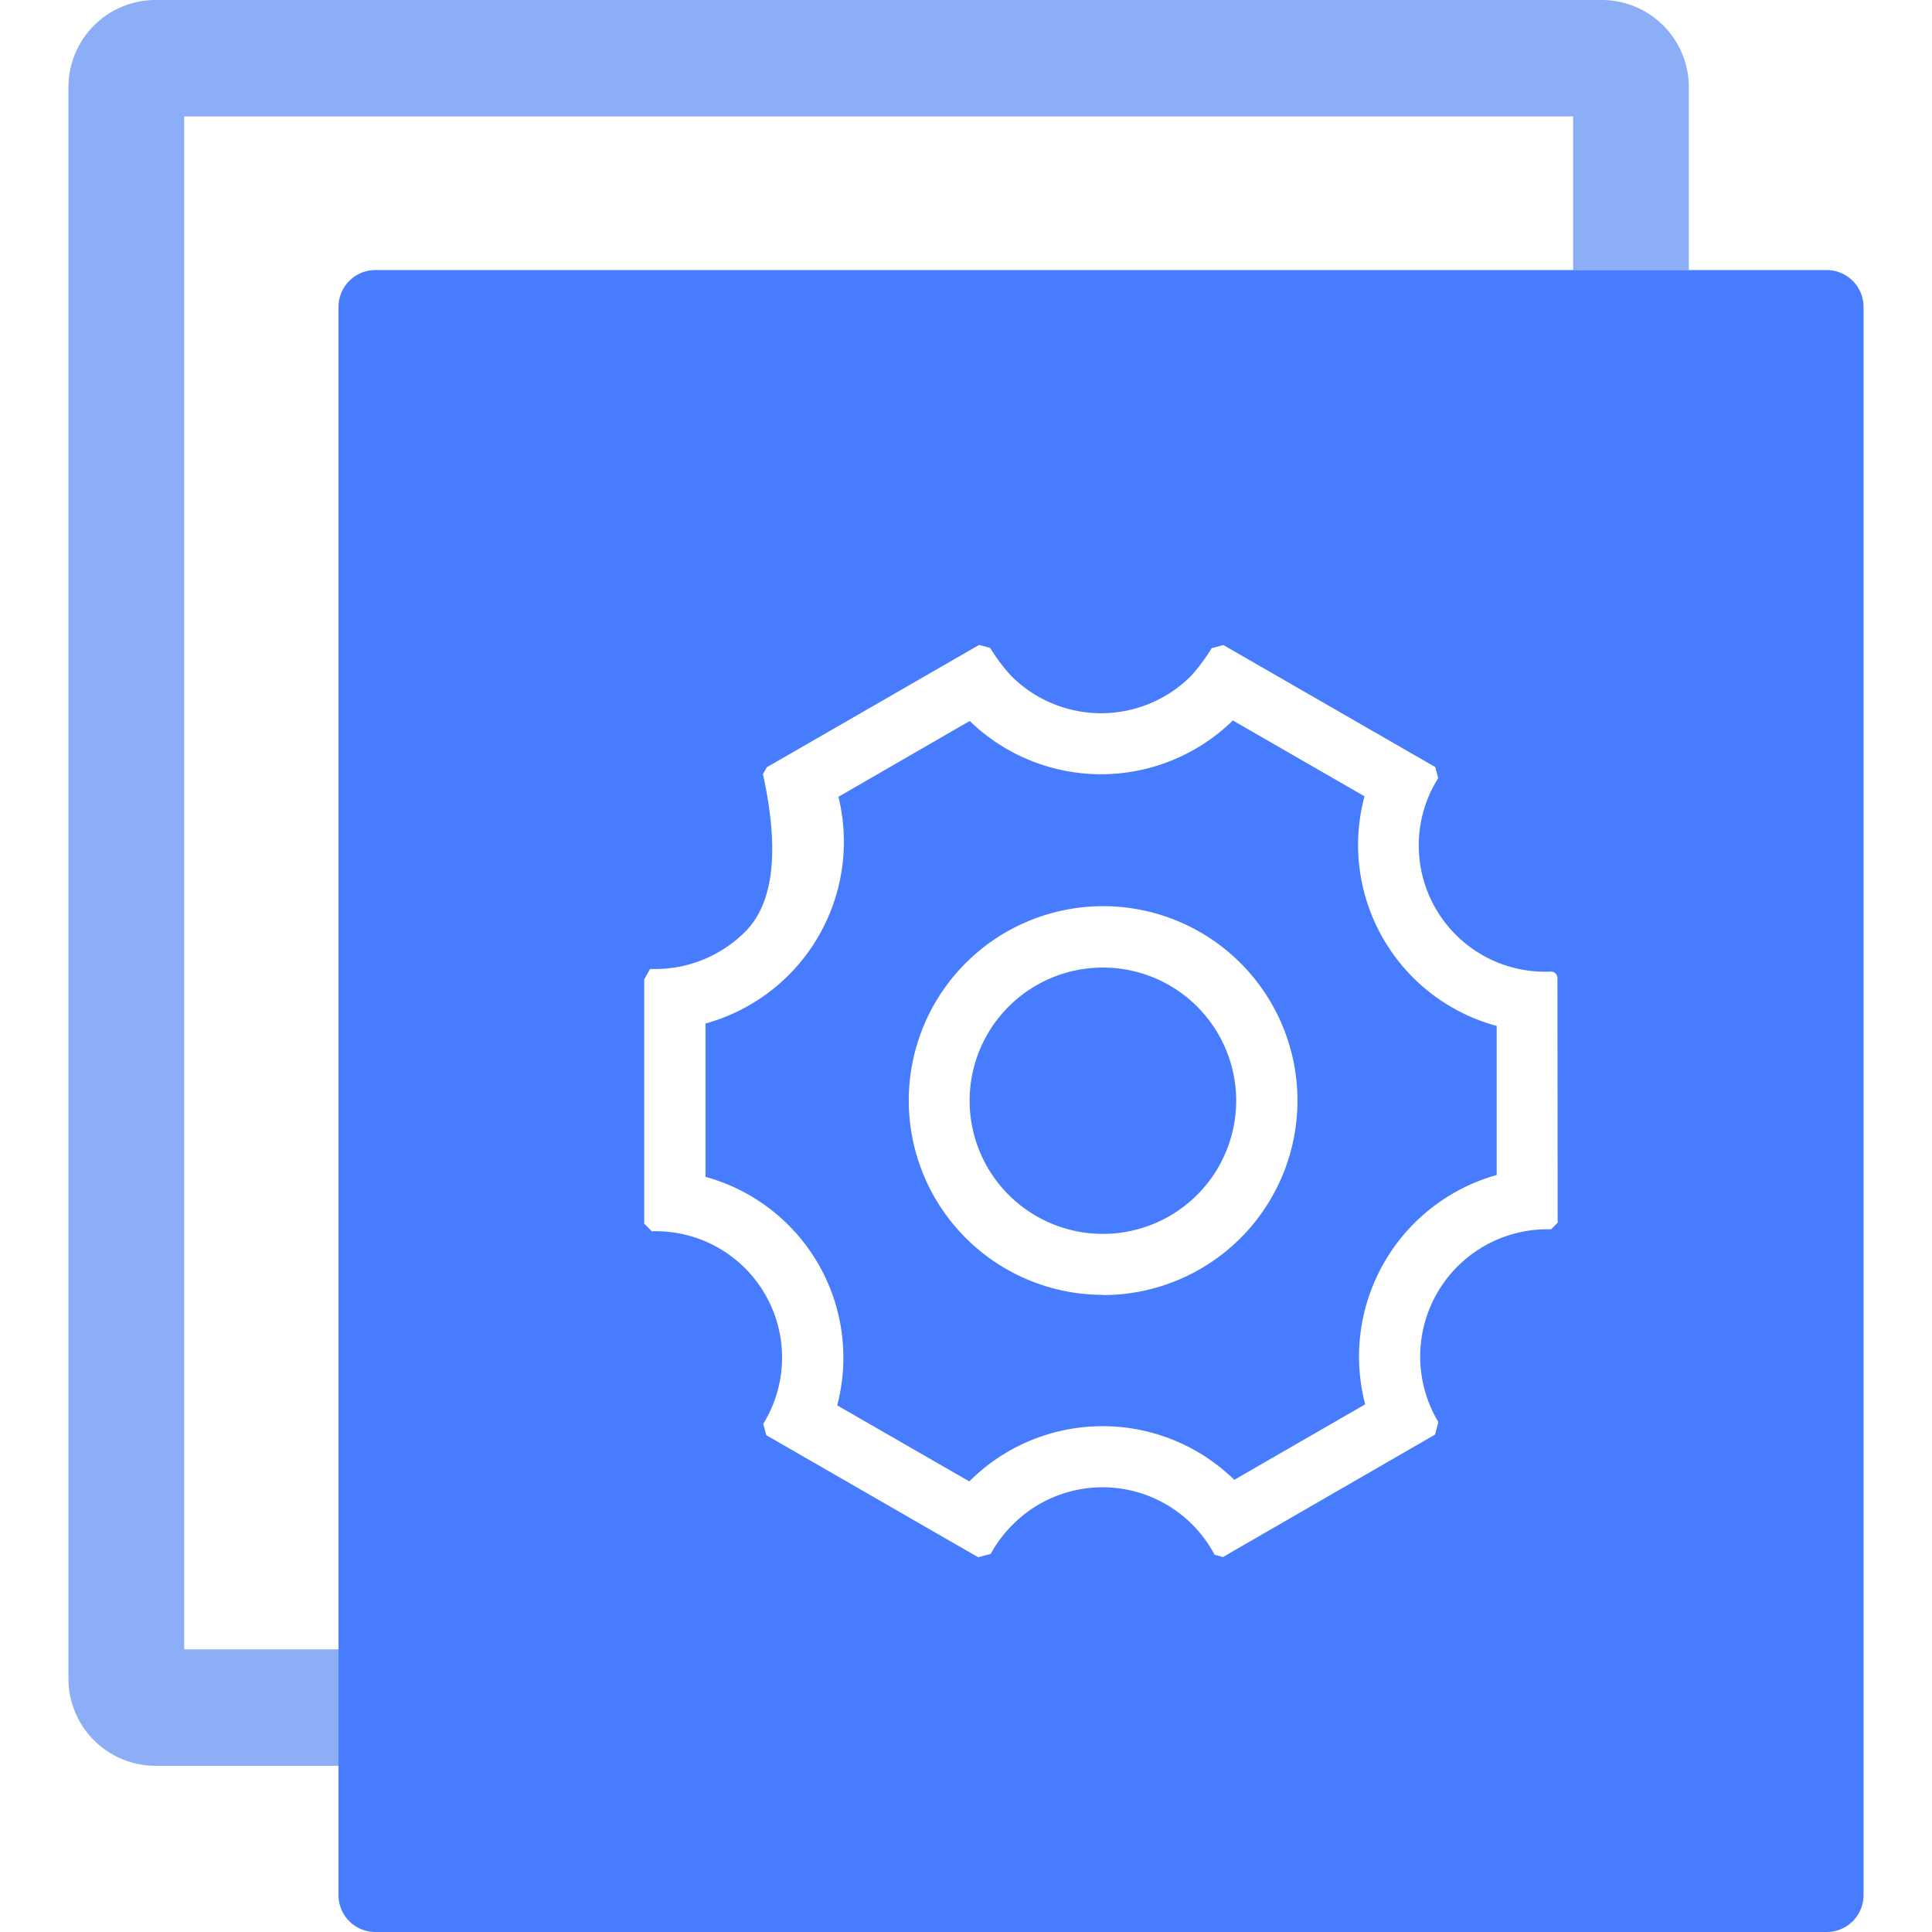 <svg class="icon" style="width: 1em; height: 1em;vertical-align: middle;fill: currentColor;overflow: hidden;" viewBox="0 0 1024 1024" version="1.1" xmlns="http://www.w3.org/2000/svg" p-id="1731"><path d="M97.61 874.199V61.715h736.179V143.14H895.119V46.3A46.19 46.19 0 0 0 849.094 0H82.305A46.19 46.19 0 0 0 36.28 46.3v843.314A46.19 46.19 0 0 0 82.305 935.914H179.42v-61.715z" fill="#8BAEF7" p-id="1732"></path><path d="M723.186 422.042l-69.753-40.189a99.868 99.868 0 0 1-139.451 0.275l-69.588 40.189a99.978 99.978 0 0 1-70.469 120.182v81.259a99.372 99.372 0 0 1 69.808 121.118l70.028 40.299a99.868 99.868 0 0 1 140.442-0.826l69.368-40.024a99.978 99.978 0 0 1 69.698-121.559V543.766a99.372 99.372 0 0 1-70.028-121.779z m-138.625 264.258A103.006 103.006 0 1 1 687.677 583.57a103.061 103.061 0 0 1-103.116 102.84z" fill="#467CFD" p-id="1733"></path><path d="M513.927 583.405a70.634 70.579 0 1 0 141.268 0 70.634 70.579 0 1 0-141.268 0Z" fill="#467CFD" p-id="1734"></path><path d="M968.231 143.14H198.909A19.544 19.544 0 0 0 179.42 162.629v841.882a19.544 19.544 0 0 0 19.489 19.489h769.321a19.544 19.544 0 0 0 19.489-19.489V162.629a19.544 19.544 0 0 0-19.489-19.489z m-142.644 504.953l-3.468 3.468a67.441 67.441 0 0 0-59.733 102.18l-1.762 6.606-112.42 64.908-4.459-1.211a67.166 67.166 0 0 0-107.025-15.911 67.551 67.551 0 0 0-11.616 15.47l-6.662 1.762-112.31-64.688-1.597-6.001a66.945 66.945 0 0 0-59.073-102.07l-4.019-4.019V519.047l3.138-5.505a67.386 67.386 0 0 0 50.374-19.709q22.737-22.737 9.414-83.572l2.092-3.634 112.475-64.798 5.836 1.542a95.518 95.518 0 0 0 11.286 14.975 67.331 67.331 0 0 0 95.133 0 96.509 96.509 0 0 0 11.011-14.809l6.221-1.652 112.31 64.688 1.542 5.836a66.945 66.945 0 0 0 59.458 102.565h0.551a3.468 3.468 0 0 1 3.193 3.193v0.551z" fill="#467CFD" p-id="1735"></path></svg>
